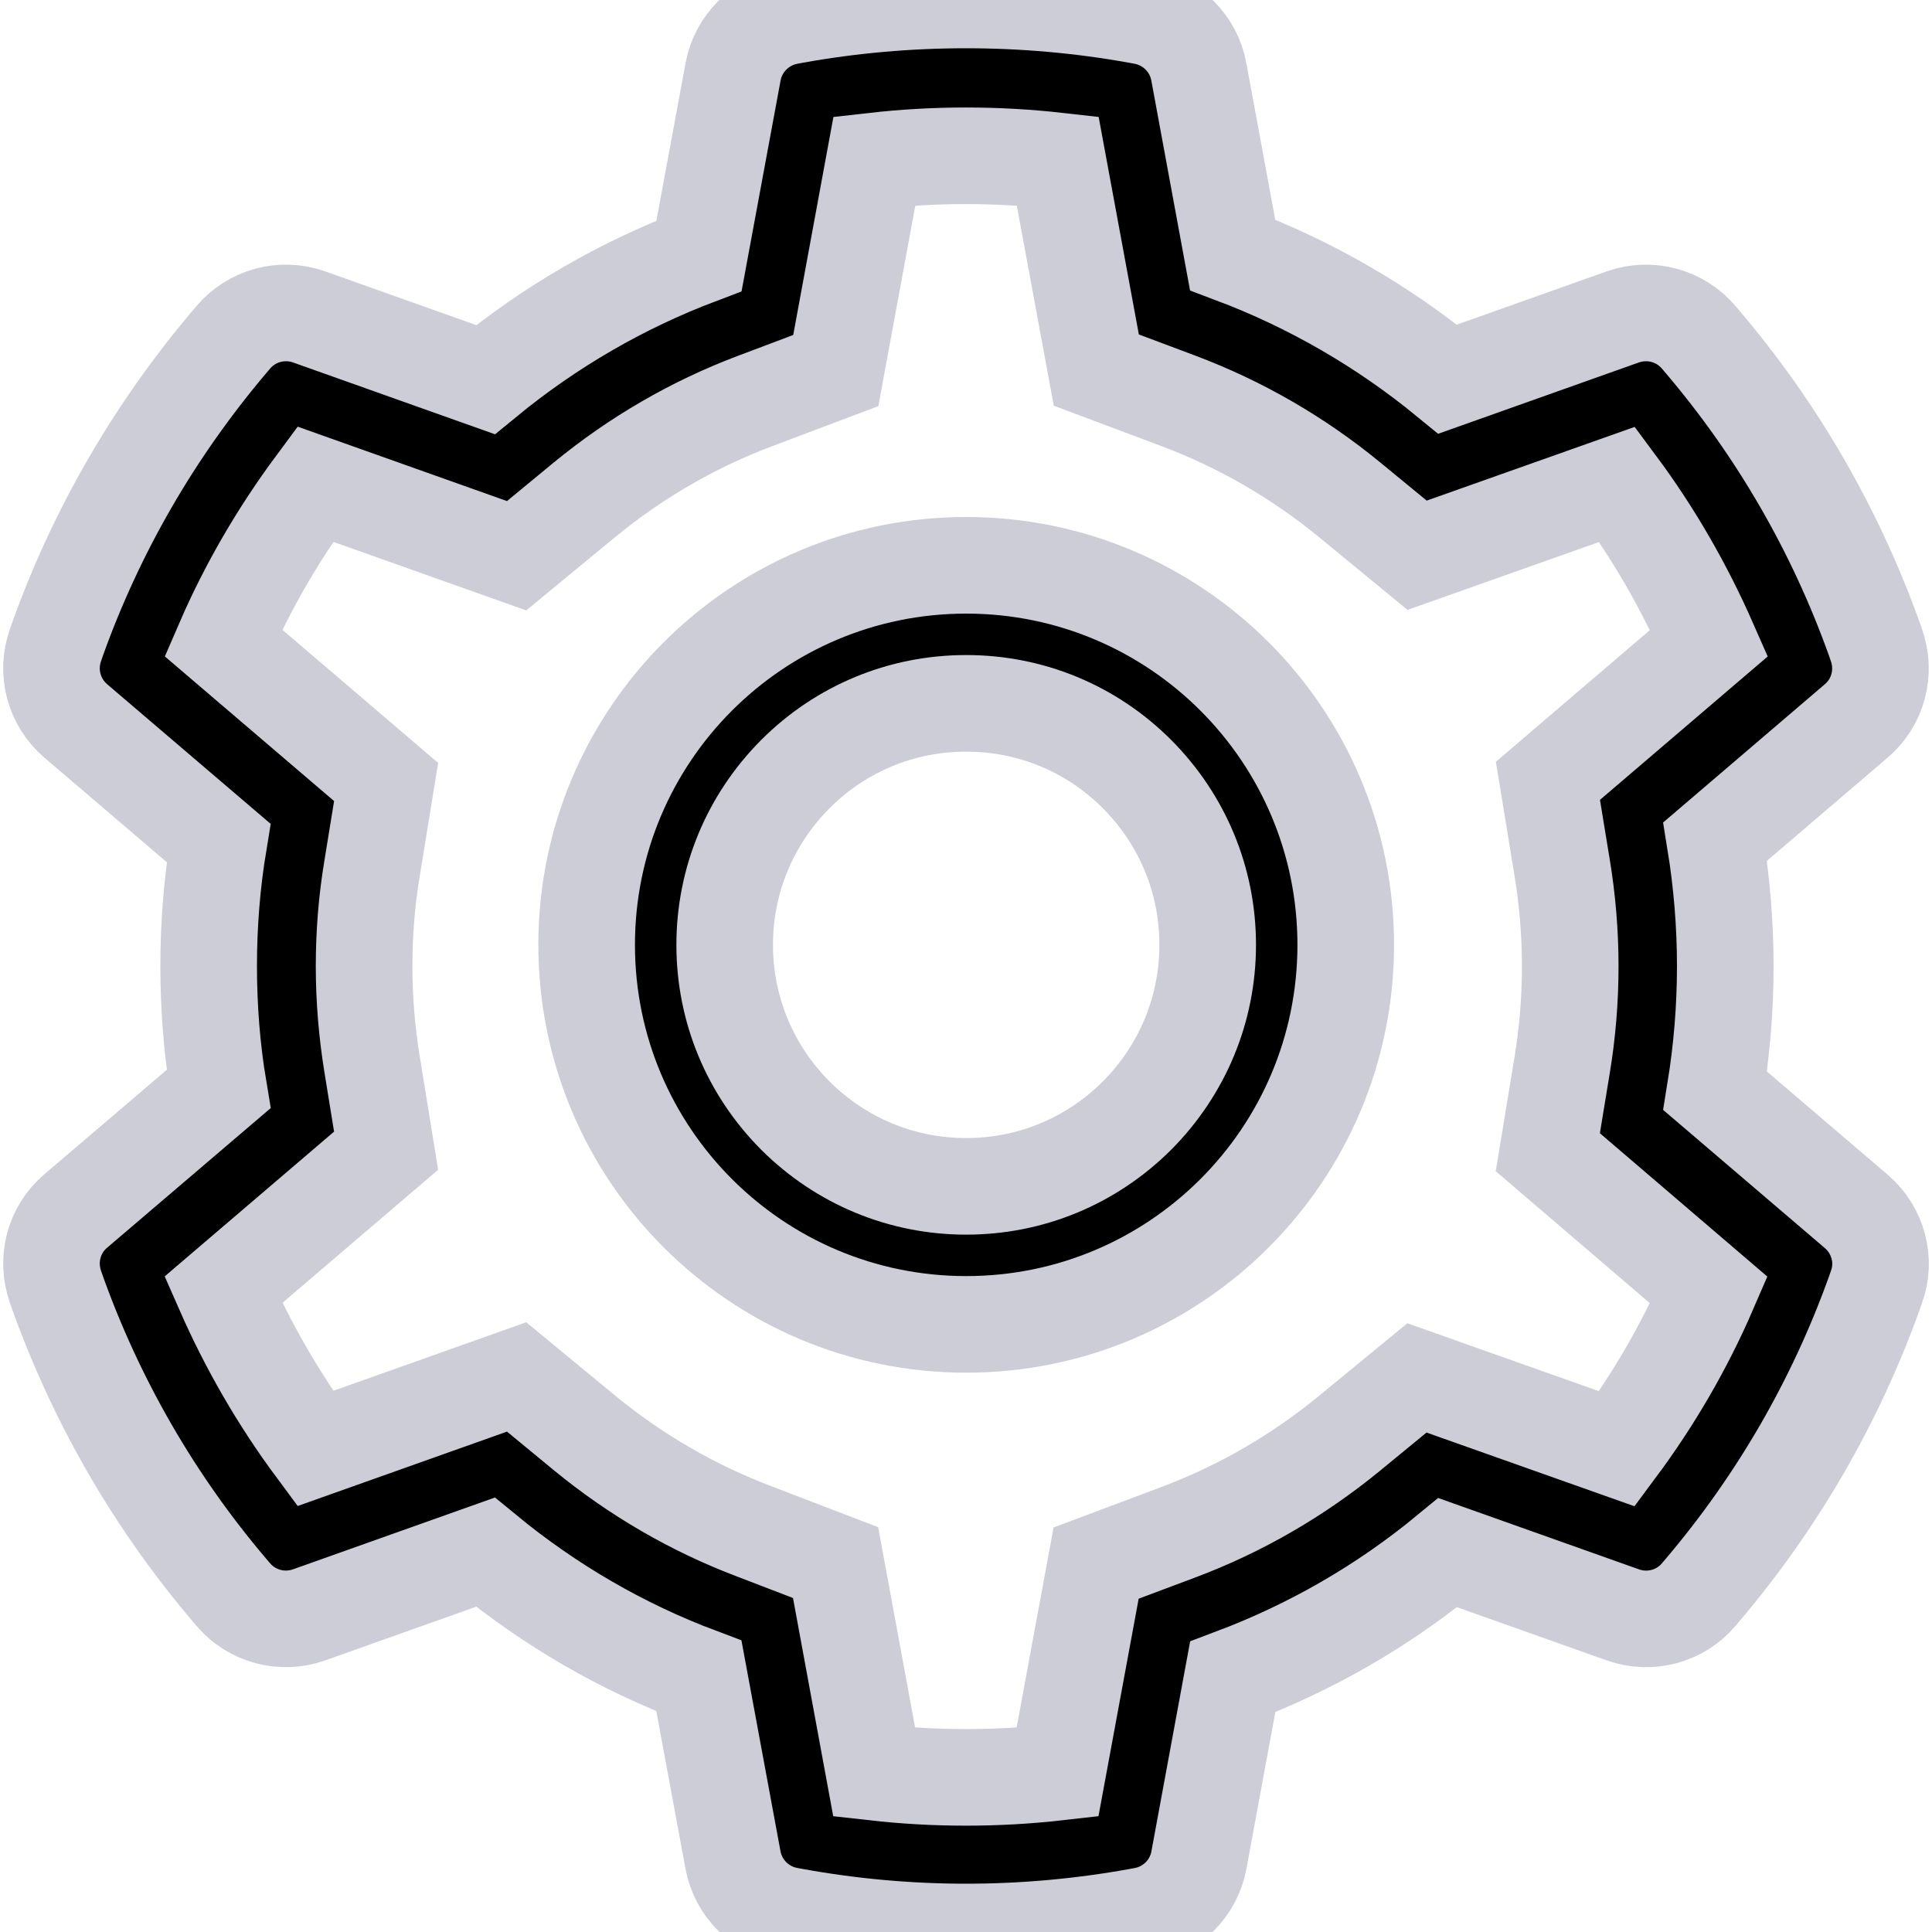 <?xml version="1.0" encoding="utf-8"?>
<!-- Generator: Adobe Illustrator 17.0.0, SVG Export Plug-In . SVG Version: 6.00 Build 0)  -->
<!DOCTYPE svg PUBLIC "-//W3C//DTD SVG 1.1//EN" "http://www.w3.org/Graphics/SVG/1.1/DTD/svg11.dtd">
<svg version="1.1" id="图层_1" xmlns="http://www.w3.org/2000/svg" xmlns:xlink="http://www.w3.org/1999/xlink" x="0px" y="0px"
	 width="20px" height="20px" viewBox="0 0 20 20" enable-background="new 0 0 20 20" xml:space="preserve">
<g>
	<path stroke="#cdcdd8" d="M17.755,11.292c0.069-0.424,0.105-0.857,0.105-1.29s-0.036-0.866-0.105-1.29l1.462-1.25
		c0.225-0.192,0.308-0.504,0.207-0.786l-0.02-0.058C19,5.49,18.402,4.454,17.625,3.539l-0.04-0.047
		c-0.192-0.226-0.502-0.31-0.784-0.212l-1.815,0.645c-0.67-0.549-1.418-0.982-2.226-1.286l-0.35-1.897
		c-0.054-0.292-0.283-0.52-0.576-0.574l-0.06-0.011c-1.163-0.21-2.386-0.21-3.549,0l-0.06,0.011C7.873,0.222,7.643,0.45,7.589,0.742
		L7.236,2.649C6.435,2.952,5.692,3.383,5.026,3.93L3.198,3.28C2.919,3.182,2.607,3.265,2.415,3.492l-0.04,0.047
		C1.598,4.457,0.999,5.492,0.595,6.618l-0.02,0.058c-0.1,0.279-0.018,0.592,0.208,0.786l1.48,1.264
		C2.194,9.144,2.16,9.573,2.16,9.999c0,0.429,0.033,0.857,0.103,1.275l-1.48,1.263c-0.226,0.192-0.308,0.504-0.208,0.786l0.02,0.058
		c0.404,1.125,1.002,2.163,1.779,3.078l0.04,0.047c0.192,0.226,0.502,0.31,0.783,0.212l1.828-0.65
		c0.665,0.547,1.409,0.98,2.21,1.281l0.353,1.906c0.054,0.292,0.283,0.52,0.576,0.574l0.06,0.011C8.808,19.946,9.404,20,10,20
		c0.596,0,1.194-0.054,1.775-0.159l0.06-0.011c0.292-0.053,0.522-0.281,0.576-0.574l0.35-1.897c0.808-0.304,1.556-0.734,2.226-1.286
		l1.815,0.645c0.279,0.098,0.592,0.016,0.784-0.212l0.04-0.047c0.777-0.917,1.375-1.953,1.779-3.078l0.02-0.058
		c0.101-0.275,0.018-0.587-0.207-0.781L17.755,11.292z M16.17,8.975c0.056,0.337,0.085,0.683,0.085,1.029
		c0,0.346-0.029,0.692-0.085,1.029l-0.147,0.895l1.667,1.427c-0.252,0.583-0.571,1.132-0.951,1.643l-2.071-0.734l-0.701,0.576
		c-0.534,0.437-1.127,0.781-1.77,1.022l-0.85,0.319l-0.4,2.165c-0.627,0.071-1.268,0.071-1.897,0l-0.4-2.17l-0.844-0.324
		c-0.636-0.241-1.228-0.585-1.757-1.02l-0.701-0.578l-2.085,0.741c-0.379-0.511-0.696-1.062-0.951-1.643l1.685-1.44L3.852,11.02
		c-0.054-0.333-0.083-0.676-0.083-1.016c0-0.342,0.027-0.683,0.083-1.016l0.145-0.893l-1.685-1.44
		c0.252-0.583,0.572-1.132,0.951-1.643l2.085,0.741l0.701-0.578c0.529-0.435,1.121-0.779,1.757-1.02l0.846-0.319l0.4-2.17
		c0.627-0.071,1.268-0.071,1.897,0l0.4,2.165l0.85,0.319c0.641,0.241,1.237,0.585,1.77,1.022l0.701,0.576l2.071-0.734
		c0.38,0.511,0.696,1.063,0.951,1.643l-1.668,1.426L16.17,8.975z"/>
	<path stroke="#cdcdd8" d="M10.002,5.852c-2.17,0-3.929,1.759-3.929,3.929c0,2.17,1.759,3.929,3.929,3.929c2.17,0,3.929-1.759,3.929-3.929
		C13.931,7.611,12.172,5.852,10.002,5.852z M11.77,11.549c-0.473,0.471-1.1,0.732-1.768,0.732c-0.667,0-1.295-0.261-1.768-0.732
		c-0.471-0.473-0.732-1.1-0.732-1.768c0-0.667,0.261-1.295,0.732-1.768c0.473-0.473,1.101-0.732,1.768-0.732
		c0.667,0,1.295,0.259,1.768,0.732c0.471,0.473,0.732,1.101,0.732,1.768C12.502,10.448,12.241,11.075,11.77,11.549z"/>
</g>
</svg>
